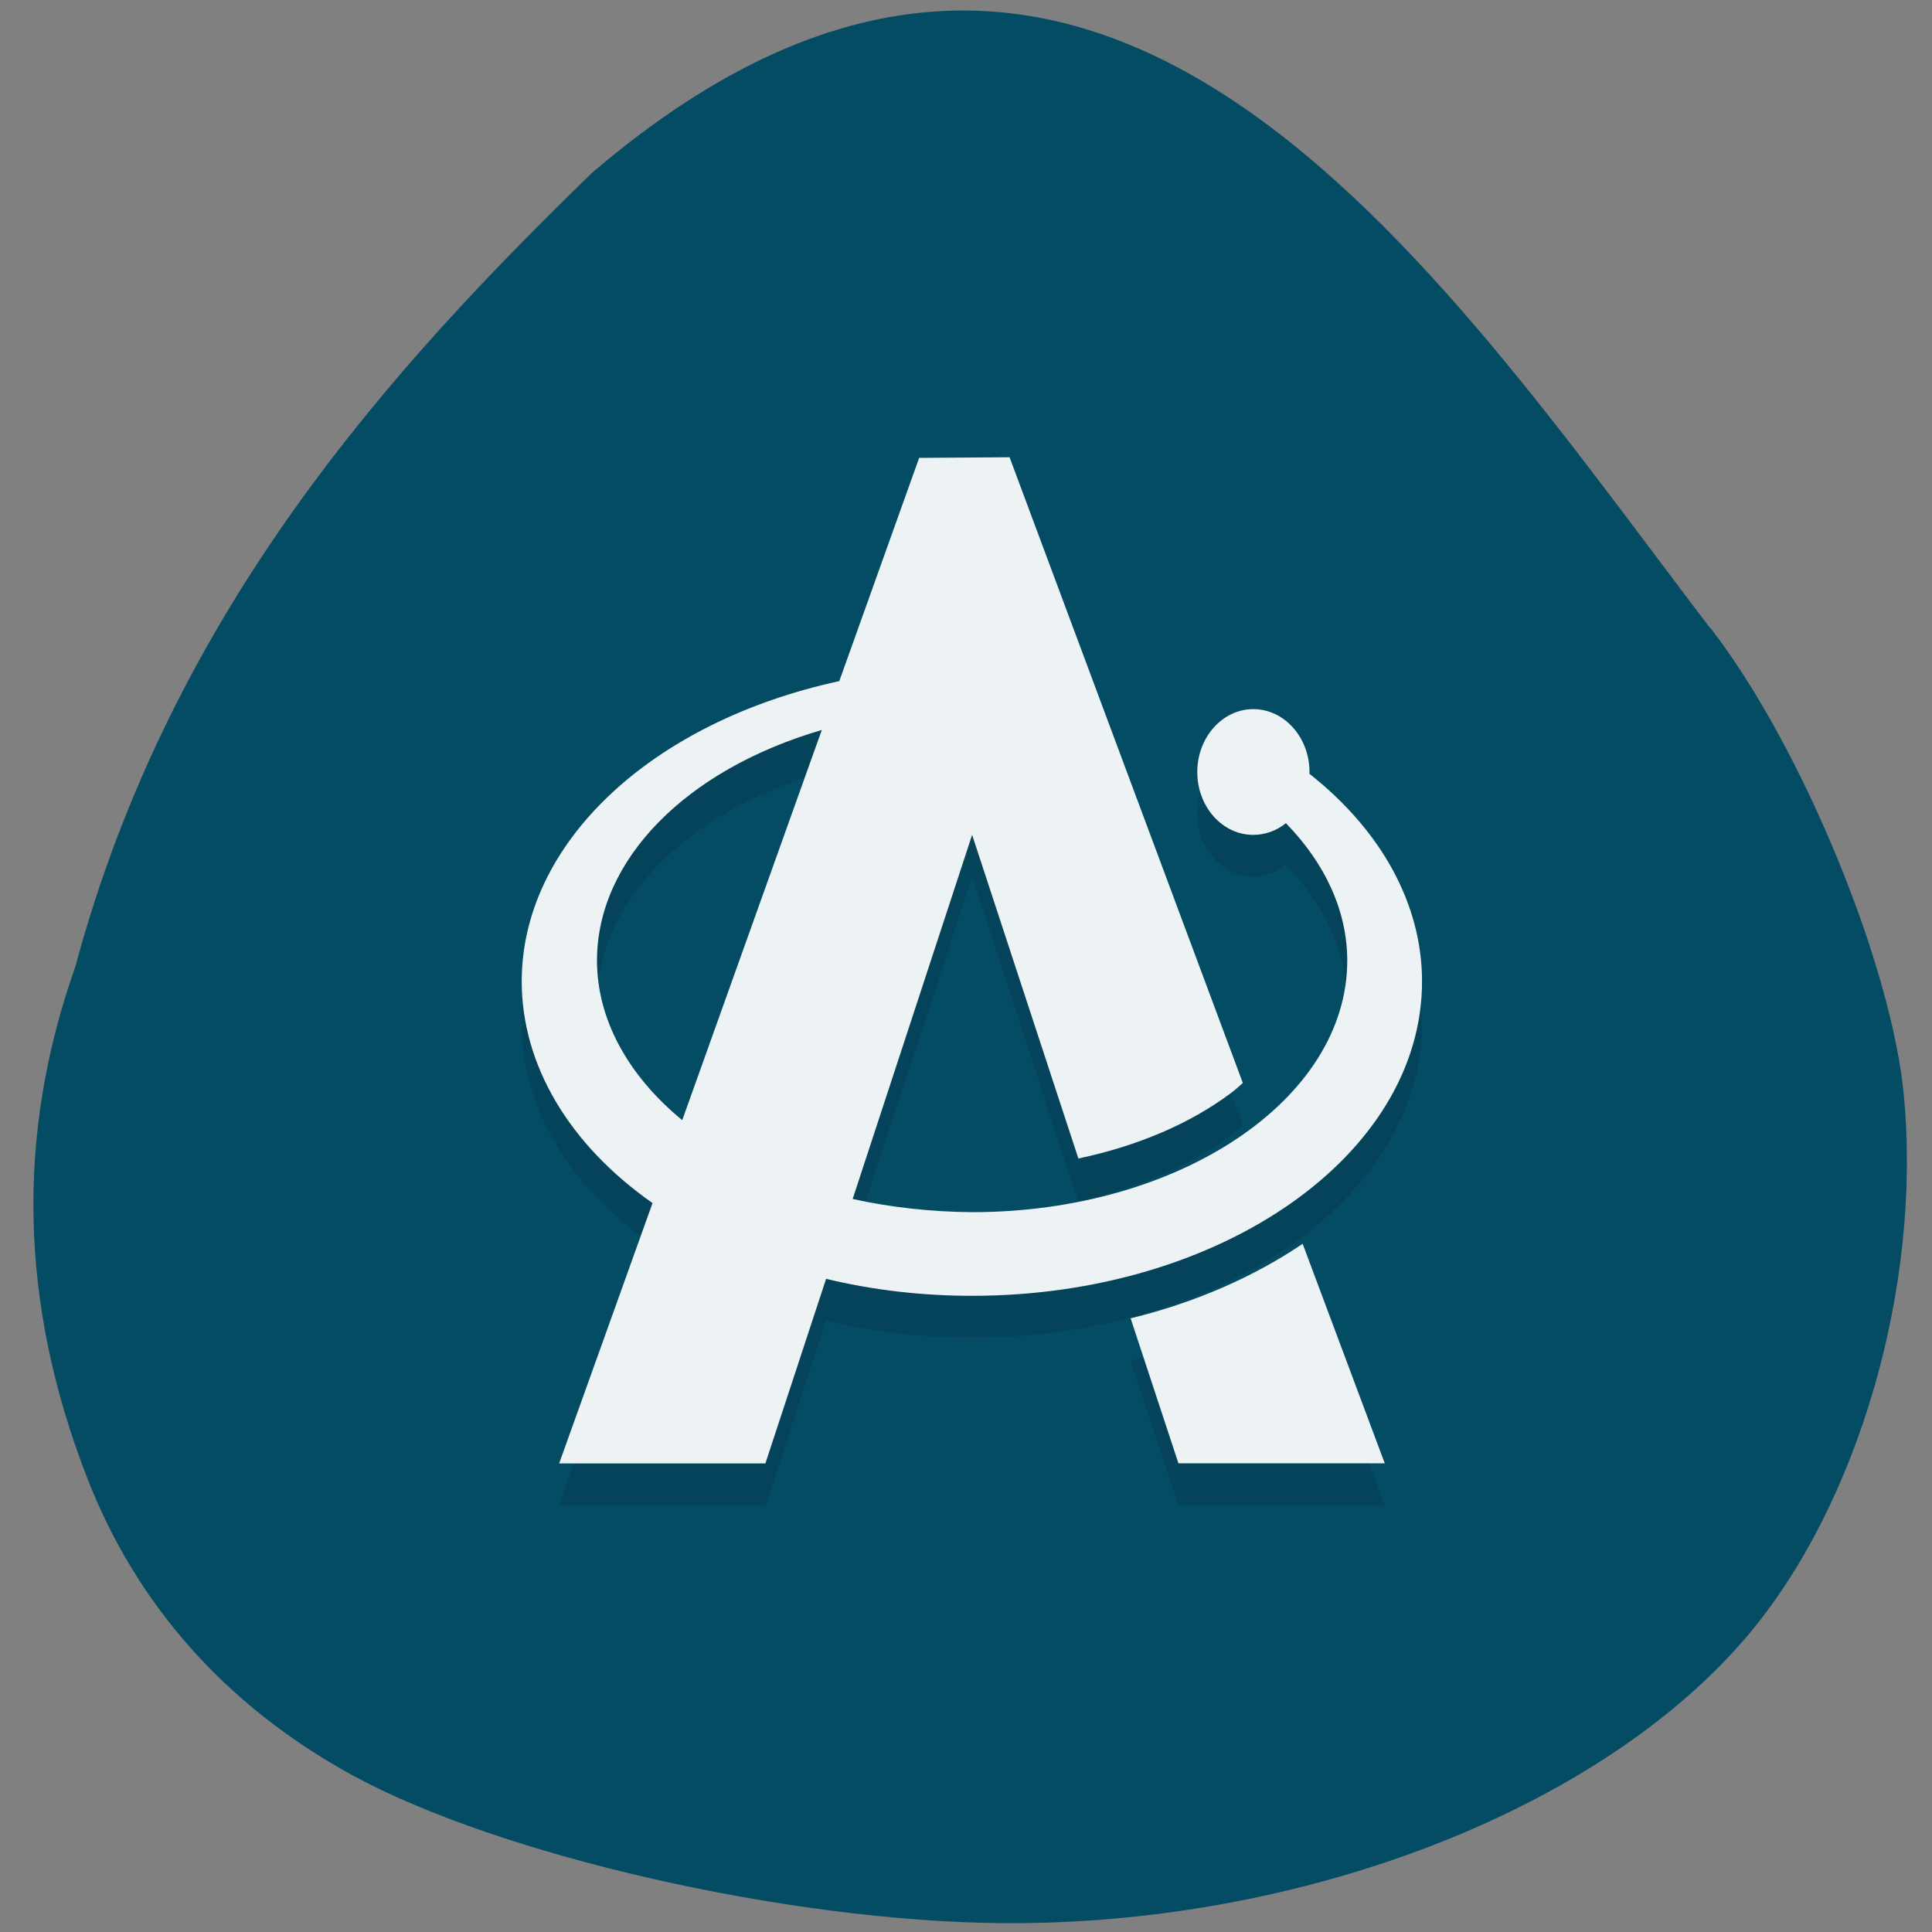 <svg xmlns="http://www.w3.org/2000/svg" viewBox="0 0 24 24"><rect x="0" y="0" width="24" height="24" fill="#808080" stroke="none"/><path d="m 21.254 7.809 c 1.121 1.449 2.25 4.18 2.398 5.816 c 0.219 2.359 -0.566 5.063 -1.941 6.691 c -1.836 2.172 -5.551 3.605 -9.266 3.574 c -2.668 -0.023 -6.246 -0.84 -8.08 -1.844 c -1.555 -0.855 -2.672 -2.109 -3.285 -3.695 c -0.836 -2.152 -0.883 -4.254 -0.145 -6.34 c 1.199 -4.457 3.953 -7.465 6.418 -9.863 c 6.266 -5.359 10.465 1.156 13.895 5.66" fill="#044b64"/><path d="m 11.418 6.207 l -0.992 2.777 c -2.344 0.504 -3.945 2.02 -3.945 3.73 c 0 1.031 0.582 2.02 1.625 2.75 l -1.16 3.234 h 2.562 l 0.754 -2.293 c 0.582 0.141 1.195 0.211 1.813 0.211 c 3.086 0 5.59 -1.746 5.59 -3.902 c 0 -0.953 -0.496 -1.871 -1.398 -2.582 c 0 -0.008 0 -0.016 0 -0.023 c 0 -0.43 -0.313 -0.781 -0.699 -0.781 c -0.383 0 -0.695 0.352 -0.695 0.781 c 0 0.434 0.313 0.781 0.695 0.781 c 0.148 0 0.289 -0.051 0.406 -0.145 c 0.496 0.508 0.762 1.102 0.762 1.707 c 0 1.727 -2.086 3.125 -4.66 3.125 c -0.504 0 -1.01 -0.055 -1.484 -0.164 l 1.484 -4.523 l 1.32 4.03 c 0.746 -0.16 1.395 -0.445 1.879 -0.805 c 0.059 -0.043 0.113 -0.09 0.164 -0.133 l -2.898 -7.773 m -2.332 3.383 l -1.734 4.848 c -0.684 -0.559 -1.059 -1.262 -1.059 -1.984 c 0 -1.242 1.094 -2.363 2.793 -2.863 m 5.973 6.387 c -0.613 0.41 -1.336 0.727 -2.137 0.922 l 0.594 1.801 h 2.563" fill-opacity="0.102"/><path d="m 11.418 5.688 l -0.992 2.773 c -2.344 0.508 -3.945 2.02 -3.945 3.73 c 0 1.031 0.582 2.023 1.625 2.754 l -1.16 3.234 h 2.562 l 0.754 -2.293 c 0.582 0.141 1.195 0.211 1.813 0.211 c 3.086 0 5.59 -1.746 5.59 -3.906 c 0 -0.949 -0.496 -1.867 -1.398 -2.578 c 0 -0.008 0 -0.016 0 -0.023 c 0 -0.43 -0.313 -0.781 -0.699 -0.781 c -0.383 0 -0.695 0.352 -0.695 0.781 c 0 0.434 0.313 0.781 0.695 0.781 c 0.148 0 0.289 -0.051 0.406 -0.145 c 0.496 0.508 0.762 1.102 0.762 1.707 c 0 1.723 -2.086 3.125 -4.66 3.125 c -0.504 -0.004 -1.01 -0.059 -1.484 -0.164 l 1.484 -4.523 l 1.32 4.02 c 0.746 -0.156 1.395 -0.441 1.879 -0.801 c 0.059 -0.043 0.113 -0.09 0.164 -0.137 l -2.898 -7.773 m -2.332 3.387 l -1.734 4.848 c -0.684 -0.563 -1.059 -1.262 -1.059 -1.984 c 0 -1.242 1.094 -2.367 2.793 -2.863 m 5.973 6.383 c -0.613 0.414 -1.336 0.73 -2.137 0.926 l 0.594 1.801 h 2.563" fill="#edf3f5"/></svg>